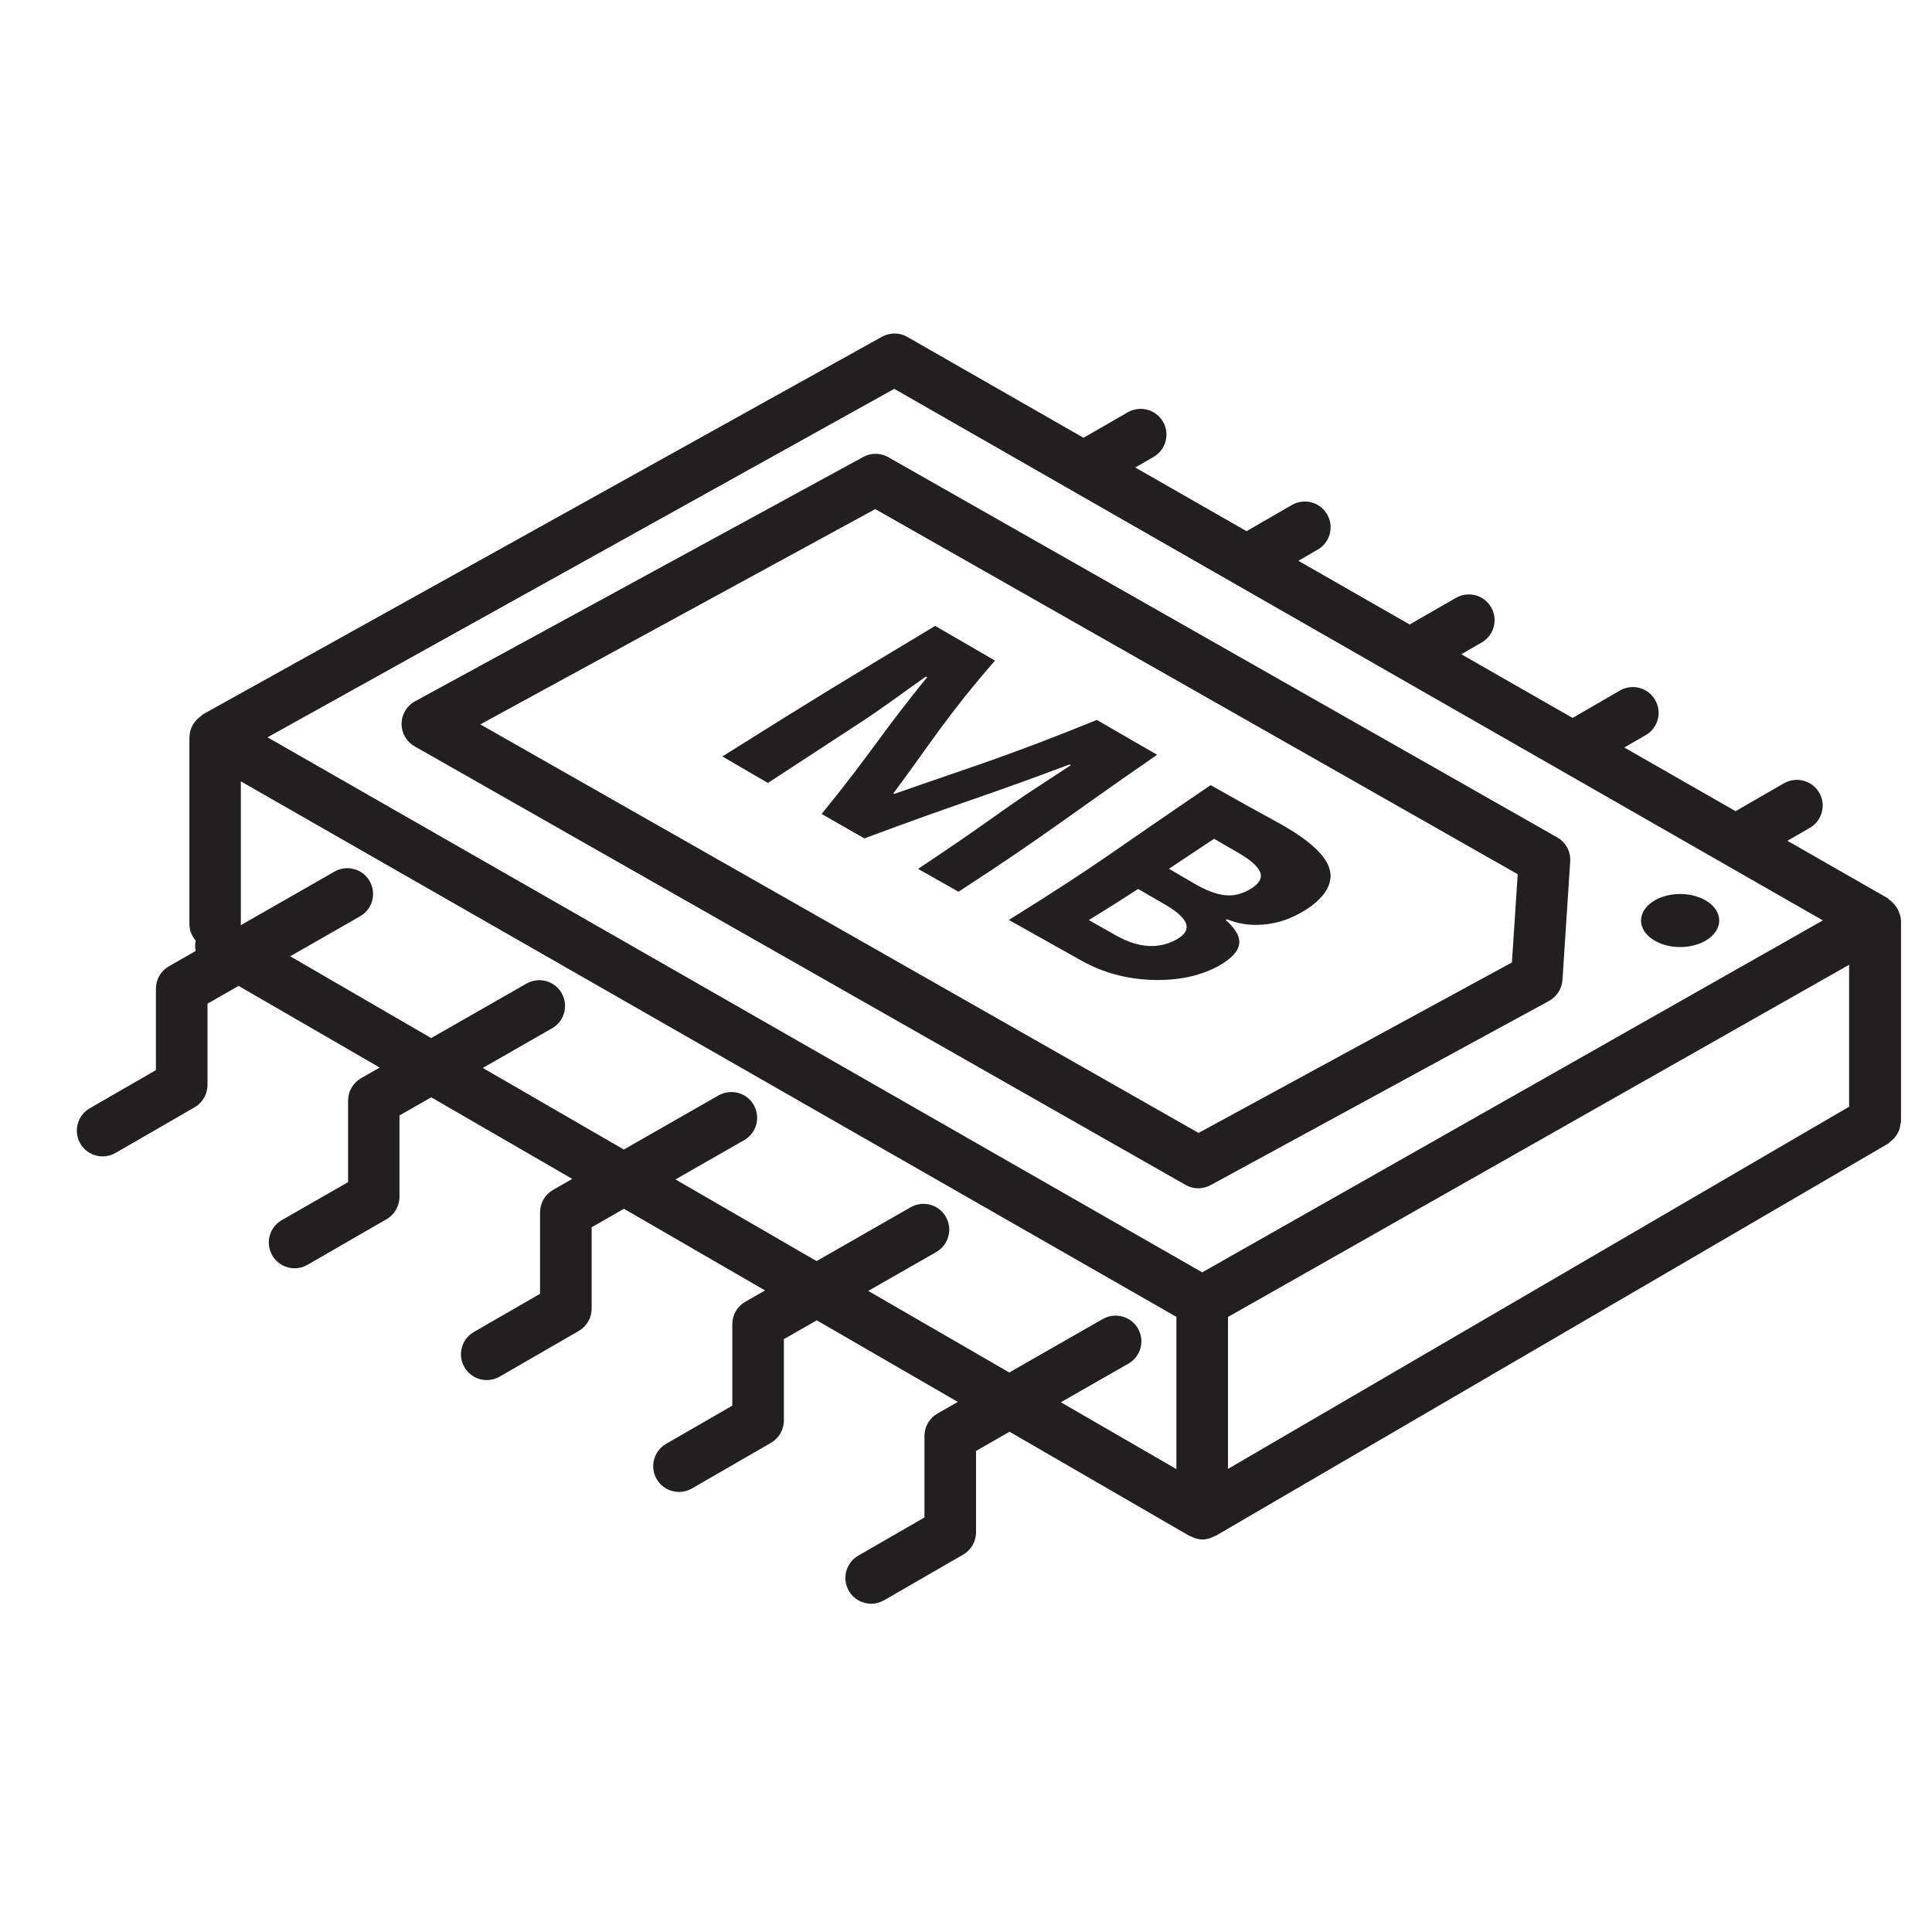 <?xml version="1.0" encoding="utf-8"?>
<!-- Generator: Adobe Illustrator 21.0.0, SVG Export Plug-In . SVG Version: 6.00 Build 0)  -->
<svg version="1.1" id="Layer_1" xmlns="http://www.w3.org/2000/svg" xmlns:xlink="http://www.w3.org/1999/xlink" x="0px" y="0px"
	 viewBox="0 0 30 30" style="enable-background:new 0 0 30 30;" xml:space="preserve">
<style type="text/css">
	.st0{display:none;opacity:0.2;}
	.st1{display:inline;fill:none;stroke:#00ADEE;stroke-width:0.125;stroke-miterlimit:10;}
	.st2{fill:#231F20;}
</style>
<g class="st0">
	<path class="st1" d="M-15.375-16.557"/>
	<line class="st1" x1="-13.125" y1="47.156" x2="-13.125" y2="-16.36"/>
	<line class="st1" x1="-10.875" y1="47.353" x2="-10.875" y2="-16.557"/>
	<line class="st1" x1="-8.625" y1="46.959" x2="-8.625" y2="-16.311"/>
	<line class="st1" x1="-6.375" y1="47.746" x2="-6.375" y2="-16.655"/>
	<line class="st1" x1="-4.125" y1="47.353" x2="-4.125" y2="-16.508"/>
	<line class="st1" x1="-1.875" y1="47.5" x2="-1.875" y2="-16.606"/>
	<line class="st1" x1="0.375" y1="47.353" x2="0.375" y2="-16.557"/>
	<line class="st1" x1="2.625" y1="47.5" x2="2.625" y2="-16.902"/>
	<line class="st1" x1="4.875" y1="47.156" x2="4.875" y2="-16.655"/>
	<line class="st1" x1="7.125" y1="47.303" x2="7.125" y2="-16.852"/>
	<line class="st1" x1="9.375" y1="47.106" x2="9.375" y2="-16.458"/>
	<line class="st1" x1="11.625" y1="47.254" x2="11.625" y2="-16.508"/>
	<line class="st1" x1="13.875" y1="47.303" x2="13.875" y2="-16.508"/>
	<line class="st1" x1="16.125" y1="47.057" x2="16.125" y2="-16.458"/>
	<line class="st1" x1="18.375" y1="47.106" x2="18.375" y2="-16.409"/>
	<line class="st1" x1="20.625" y1="47.353" x2="20.625" y2="-16.606"/>
	<line class="st1" x1="22.875" y1="47.156" x2="22.875" y2="-16.557"/>
	<line class="st1" x1="25.125" y1="47.451" x2="25.125" y2="-16.508"/>
	<line class="st1" x1="27.375" y1="47.254" x2="27.375" y2="-16.36"/>
	<line class="st1" x1="29.625" y1="47.106" x2="29.625" y2="-16.508"/>
	<line class="st1" x1="31.875" y1="47.156" x2="31.875" y2="-16.508"/>
	<line class="st1" x1="34.125" y1="47.106" x2="34.125" y2="-16.508"/>
	<line class="st1" x1="36.375" y1="46.86" x2="36.375" y2="-16.557"/>
	<line class="st1" x1="38.625" y1="47.156" x2="38.625" y2="-16.754"/>
	<line class="st1" x1="40.875" y1="47.156" x2="40.875" y2="-16.606"/>
	<line class="st1" x1="43.125" y1="47.451" x2="43.125" y2="-16.606"/>
	<line class="st1" x1="-14.293" y1="47.173" x2="-16.49" y2="45.904"/>
	<line class="st1" x1="-9.884" y1="47.12" x2="-16.544" y2="43.275"/>
	<line class="st1" x1="-5.029" y1="47.325" x2="-16.555" y2="40.67"/>
	<line class="st1" x1="-0.41" y1="47.394" x2="-16.607" y2="38.042"/>
	<line class="st1" x1="3.865" y1="47.263" x2="-16.499" y2="35.507"/>
	<line class="st1" x1="8.182" y1="47.157" x2="-16.459" y2="32.931"/>
	<line class="st1" x1="12.736" y1="47.189" x2="-16.529" y2="30.293"/>
	<line class="st1" x1="17.049" y1="47.081" x2="-16.465" y2="27.732"/>
	<line class="st1" x1="21.749" y1="47.197" x2="-16.522" y2="25.101"/>
	<line class="st1" x1="26.271" y1="47.209" x2="-16.645" y2="22.431"/>
	<line class="st1" x1="30.801" y1="47.227" x2="-16.572" y2="19.876"/>
	<line class="st1" x1="35.08" y1="47.099" x2="-16.576" y2="17.276"/>
	<line class="st1" x1="39.737" y1="47.19" x2="-16.594" y2="14.667"/>
	<line class="st1" x1="44.428" y1="47.3" x2="-16.647" y2="12.038"/>
	<line class="st1" x1="46.539" y1="45.921" x2="-16.545" y2="9.499"/>
	<line class="st1" x1="46.758" y1="43.449" x2="-16.458" y2="6.952"/>
	<line class="st1" x1="46.545" y1="40.727" x2="-16.525" y2="4.314"/>
	<line class="st1" x1="46.597" y1="38.16" x2="-16.558" y2="1.697"/>
	<line class="st1" x1="46.527" y1="35.521" x2="-16.469" y2="-0.85"/>
	<line class="st1" x1="46.651" y1="32.994" x2="-16.472" y2="-3.449"/>
	<line class="st1" x1="46.538" y1="30.331" x2="-16.42" y2="-6.017"/>
	<line class="st1" x1="46.48" y1="27.7" x2="-16.375" y2="-8.59"/>
	<polyline class="st1" points="46.578,25.158 -16.135,-11.049 -16.529,-11.277 	"/>
	<polyline class="st1" points="46.514,22.524 -16.248,-13.712 -17.11,-14.21 	"/>
	<polyline class="st1" points="46.544,19.943 -15,-15.59 -16.761,-16.607 	"/>
	<line class="st1" x1="46.353" y1="17.234" x2="-12.067" y2="-16.494"/>
	<line class="st1" x1="46.482" y1="14.711" x2="-7.511" y2="-16.462"/>
	<line class="st1" x1="46.479" y1="12.111" x2="-3.012" y2="-16.463"/>
	<line class="st1" x1="46.458" y1="9.501" x2="1.186" y2="-16.637"/>
	<line class="st1" x1="46.361" y1="6.847" x2="5.651" y2="-16.657"/>
	<line class="st1" x1="46.563" y1="4.365" x2="10.485" y2="-16.464"/>
	<line class="st1" x1="46.605" y1="1.791" x2="15.1" y2="-16.398"/>
	<line class="st1" x1="46.434" y1="-0.906" x2="19.593" y2="-16.402"/>
	<line class="st1" x1="46.589" y1="-3.414" x2="23.944" y2="-16.488"/>
	<line class="st1" x1="46.367" y1="-6.141" x2="28.447" y2="-16.486"/>
	<line class="st1" x1="46.599" y1="-8.604" x2="33.098" y2="-16.399"/>
	<line class="st1" x1="46.587" y1="-11.21" x2="37.221" y2="-16.617"/>
	<line class="st1" x1="46.605" y1="-13.797" x2="41.949" y2="-16.485"/>
	<path class="st1" d="M46.536-16.435"/>
	<path class="st1" d="M-72.75-106.089"/>
	<path class="st1" d="M-71.625-108.038"/>
	<path class="st1" d="M-70.5-109.987"/>
	<path class="st1" d="M-69.375-111.935"/>
	<path class="st1" d="M-68.25-113.884"/>
	<path class="st1" d="M-67.125-115.832"/>
	<path class="st1" d="M-66-117.781"/>
	<path class="st1" d="M-64.875-119.729"/>
	<path class="st1" d="M-63.75-121.678"/>
	<path class="st1" d="M46.631,47.121"/>
	<line class="st1" x1="41.838" y1="47.29" x2="46.535" y2="44.579"/>
	<line class="st1" x1="37.761" y1="47.047" x2="46.655" y2="41.911"/>
	<line class="st1" x1="33.248" y1="47.054" x2="46.639" y2="39.322"/>
	<line class="st1" x1="28.747" y1="47.054" x2="46.555" y2="36.773"/>
	<line class="st1" x1="23.977" y1="47.211" x2="46.555" y2="34.175"/>
	<line class="st1" x1="19.718" y1="47.071" x2="46.602" y2="31.55"/>
	<line class="st1" x1="15.312" y1="47.017" x2="46.607" y2="28.949"/>
	<line class="st1" x1="10.399" y1="47.256" x2="46.575" y2="26.369"/>
	<line class="st1" x1="6.12" y1="47.128" x2="46.516" y2="23.805"/>
	<line class="st1" x1="1.295" y1="47.315" x2="46.616" y2="21.149"/>
	<line class="st1" x1="-3.222" y1="47.325" x2="46.415" y2="18.667"/>
	<line class="st1" x1="-8.051" y1="47.515" x2="46.557" y2="15.987"/>
	<line class="st1" x1="-11.769" y1="47.064" x2="46.441" y2="13.457"/>
	<line class="st1" x1="-16.62" y1="47.266" x2="46.498" y2="10.825"/>
	<line class="st1" x1="-16.625" y1="44.671" x2="46.567" y2="8.187"/>
	<line class="st1" x1="-16.398" y1="41.942" x2="46.477" y2="5.641"/>
	<line class="st1" x1="-16.514" y1="39.411" x2="46.651" y2="2.943"/>
	<line class="st1" x1="-16.367" y1="36.728" x2="46.481" y2="0.443"/>
	<line class="st1" x1="-16.426" y1="34.164" x2="46.624" y2="-2.238"/>
	<line class="st1" x1="-16.554" y1="31.64" x2="46.559" y2="-4.798"/>
	<line class="st1" x1="-16.659" y1="29.102" x2="46.506" y2="-7.366"/>
	<line class="st1" x1="-16.549" y1="26.441" x2="46.495" y2="-9.958"/>
	<line class="st1" x1="-16.501" y1="23.815" x2="46.691" y2="-12.669"/>
	<line class="st1" x1="-16.687" y1="21.324" x2="46.659" y2="-15.249"/>
	<line class="st1" x1="-16.522" y1="18.631" x2="44.322" y2="-16.497"/>
	<line class="st1" x1="-16.64" y1="16.101" x2="40.115" y2="-16.667"/>
	<line class="st1" x1="-16.454" y1="13.396" x2="35.498" y2="-16.599"/>
	<line class="st1" x1="-16.477" y1="10.81" x2="31.011" y2="-16.606"/>
	<line class="st1" x1="-16.619" y1="8.295" x2="26.374" y2="-16.527"/>
	<line class="st1" x1="-16.589" y1="5.679" x2="21.704" y2="-16.429"/>
	<line class="st1" x1="-16.499" y1="3.029" x2="17.345" y2="-16.51"/>
	<line class="st1" x1="-16.488" y1="0.425" x2="12.96" y2="-16.577"/>
	<line class="st1" x1="-16.537" y1="-2.145" x2="8.453" y2="-16.573"/>
	<line class="st1" x1="-16.447" y1="-4.795" x2="4.027" y2="-16.616"/>
	<polyline class="st1" points="-16.57,-7.322 -15.992,-7.656 -0.364,-16.679 	"/>
	<line class="st1" x1="-16.692" y1="-9.85" x2="-5.065" y2="-16.562"/>
	<line class="st1" x1="-16.256" y1="-12.699" x2="-10.091" y2="-16.259"/>
	<path class="st1" d="M-14.174-16.5"/>
</g>
<g>
	<path class="st2" d="M24.054,15.542c0.12-0.066,0.199-0.189,0.208-0.326l0.12-1.84
		c0.01-0.153-0.068-0.298-0.202-0.373L13.793,7.099c-0.12-0.068-0.268-0.07-0.389-0.003l-6.96,3.794
		c-0.127,0.069-0.207,0.202-0.208,0.348c-0.002,0.145,0.076,0.279,0.202,0.351l11.971,6.81
		c0.061,0.035,0.13,0.053,0.198,0.053c0.065,0,0.132-0.017,0.191-0.049L24.054,15.542z M7.458,11.248l6.133-3.343
		l9.976,5.67l-0.09,1.37l-4.866,2.647L7.458,11.248z"/>
	<path class="st2" d="M29.465,14.113c-0.008-0.016-0.019-0.028-0.029-0.043c-0.027-0.039-0.06-0.071-0.099-0.098
		c-0.01-0.007-0.014-0.019-0.025-0.025l-1.557-0.891l0.348-0.201c0.191-0.111,0.257-0.355,0.146-0.546
		c-0.111-0.192-0.356-0.255-0.547-0.147l-0.752,0.434l-1.728-0.989l0.333-0.192c0.191-0.11,0.257-0.355,0.146-0.546
		c-0.111-0.192-0.356-0.257-0.547-0.146l-0.735,0.425l-1.728-0.989l0.317-0.183c0.191-0.11,0.257-0.355,0.146-0.546
		c-0.11-0.193-0.355-0.256-0.547-0.146L21.889,9.697l-1.728-0.989l0.301-0.174c0.191-0.111,0.257-0.355,0.146-0.546
		c-0.111-0.193-0.354-0.256-0.547-0.147l-0.705,0.407l-1.728-0.989l0.285-0.164
		c0.191-0.111,0.257-0.355,0.146-0.546c-0.111-0.192-0.356-0.256-0.547-0.147L16.825,6.798l-2.737-1.567
		c-0.12-0.069-0.27-0.07-0.393-0.002L3.146,11.095c-0.01,0.006-0.015,0.017-0.024,0.024
		c-0.04,0.027-0.074,0.06-0.102,0.099c-0.01,0.015-0.021,0.027-0.029,0.043c-0.028,0.053-0.047,0.111-0.048,0.174
		c-0,0.002-0.002,0.004-0.002,0.006c0,0,0,0.001,0,0.001c0,0.001-0,0.001-0,0.001v2.908
		c0,0.098,0.039,0.185,0.098,0.254c-0.011,0.054-0.012,0.108-0.001,0.162l-0.416,0.238
		c-0.124,0.071-0.201,0.204-0.201,0.347v1.265l-1.028,0.593c-0.191,0.11-0.257,0.355-0.146,0.547
		c0.074,0.128,0.208,0.2,0.347,0.2c0.068,0,0.137-0.018,0.2-0.054l1.228-0.709
		c0.123-0.071,0.2-0.204,0.2-0.347V15.585l0.483-0.276l2.191,1.268l-0.29,0.166
		c-0.124,0.071-0.201,0.204-0.201,0.348v1.265L4.374,18.947c-0.191,0.11-0.257,0.355-0.146,0.547
		c0.074,0.128,0.208,0.2,0.347,0.2c0.068,0,0.137-0.018,0.2-0.054l1.228-0.709
		c0.123-0.071,0.2-0.204,0.2-0.347v-1.263l0.493-0.282l2.19,1.267l-0.299,0.171
		c-0.124,0.071-0.201,0.204-0.201,0.348v1.265l-1.028,0.593c-0.191,0.11-0.257,0.355-0.146,0.547
		c0.074,0.128,0.208,0.2,0.347,0.2c0.068,0,0.137-0.018,0.2-0.054l1.228-0.709
		c0.123-0.071,0.2-0.204,0.2-0.347v-1.263l0.502-0.287l2.191,1.268l-0.308,0.176
		c-0.124,0.071-0.201,0.204-0.201,0.348v1.265l-1.028,0.593c-0.191,0.11-0.257,0.355-0.146,0.547
		c0.074,0.128,0.208,0.2,0.347,0.2c0.068,0,0.137-0.018,0.2-0.054l1.228-0.709
		c0.123-0.071,0.2-0.204,0.2-0.347v-1.263l0.511-0.292l2.19,1.267l-0.317,0.181
		c-0.124,0.071-0.201,0.204-0.201,0.348v1.265l-1.028,0.593c-0.191,0.11-0.257,0.355-0.146,0.547
		c0.074,0.128,0.208,0.2,0.347,0.2c0.068,0,0.137-0.018,0.2-0.054l1.228-0.709
		c0.123-0.071,0.2-0.204,0.2-0.347v-1.263l0.52-0.298l2.797,1.619c0.006,0.003,0.013,0.002,0.019,0.005
		c0.055,0.028,0.115,0.049,0.181,0.049c0.067,0,0.127-0.021,0.182-0.05c0.006-0.003,0.013-0.002,0.019-0.005
		l10.445-6.092c0.014-0.008,0.023-0.022,0.035-0.032c0.023-0.017,0.044-0.034,0.063-0.056
		c0.017-0.019,0.029-0.04,0.042-0.061c0.013-0.022,0.025-0.044,0.034-0.069c0.009-0.026,0.013-0.051,0.016-0.078
		c0.002-0.017,0.01-0.032,0.01-0.049v-3.121C29.514,14.227,29.493,14.168,29.465,14.113z M19.068,20.45
		l9.645-5.469v2.204l-9.645,5.624V20.45z M13.886,6.038l14.419,8.254l-9.637,5.465L4.154,11.449L13.886,6.038z
		 M17.671,20.63c-0.11-0.192-0.355-0.257-0.546-0.149l-1.453,0.831l-2.19-1.267l1.057-0.604
		c0.191-0.11,0.258-0.354,0.148-0.546c-0.11-0.193-0.352-0.258-0.546-0.149l-1.461,0.836l-2.191-1.268l1.067-0.61
		c0.191-0.11,0.258-0.354,0.148-0.546c-0.109-0.192-0.352-0.257-0.546-0.149l-1.471,0.841l-2.19-1.267
		l1.076-0.616c0.191-0.109,0.258-0.354,0.148-0.546c-0.109-0.191-0.352-0.258-0.546-0.148l-1.48,0.846L4.506,14.849
		l1.086-0.621c0.191-0.109,0.258-0.354,0.148-0.546c-0.109-0.191-0.353-0.258-0.546-0.148l-1.457,0.833
		c0-0.005,0.003-0.01,0.003-0.016v-2.218l14.527,8.315v2.364l-1.794-1.038l1.048-0.599
		C17.714,21.065,17.78,20.821,17.671,20.63z"/>
	<ellipse class="st2" cx="26.089" cy="14.294" rx="0.607" ry="0.412"/>
	<path class="st2" d="M17.032,11.179c-1.435,0.582-1.875,0.702-3.146,1.149c-0.005-0.003-0.008-0.005-0.014-0.008
		c0.616-0.829,0.821-1.189,1.578-2.062c-0.371-0.216-0.556-0.324-0.929-0.539c-1.382,0.831-1.861,1.12-3.304,2.027
		c0.289,0.169,0.43,0.251,0.707,0.412c0.658-0.43,0.936-0.613,1.507-0.985c0.164-0.107,0.466-0.323,0.946-0.668
		c0.008,0.005,0.012,0.007,0.02,0.012c-0.686,0.835-0.881,1.195-1.639,2.122c0.27,0.155,0.403,0.231,0.664,0.38
		c1.433-0.537,1.883-0.657,3.186-1.149c0.008,0.005,0.012,0.007,0.019,0.012c-0.409,0.267-0.629,0.411-0.714,0.468
		s-0.158,0.108-0.221,0.152c-0.532,0.377-0.776,0.55-1.436,0.99c0.255,0.144,0.38,0.215,0.628,0.355
		c1.411-0.919,1.566-1.079,3.084-2.127C17.592,11.504,17.405,11.396,17.032,11.179z"/>
	<path class="st2" d="M19.847,12.775c-0.425-0.233-0.634-0.349-1.048-0.583c-1.591,1.076-1.69,1.194-3.134,2.093
		c0.458,0.257,0.683,0.383,1.132,0.634c0.339,0.19,0.708,0.284,1.093,0.297c0.386,0.013,0.734-0.056,1.017-0.209
		c0.199-0.108,0.307-0.218,0.332-0.333c0.025-0.116-0.044-0.246-0.206-0.388c0.008-0.005,0.012-0.007,0.02-0.012
		c0.172,0.072,0.361,0.101,0.57,0.082c0.211-0.018,0.411-0.083,0.619-0.208c0.306-0.184,0.461-0.407,0.409-0.632
		C20.601,13.291,20.331,13.04,19.847,12.775z M18.281,14.581c-0.138,0.08-0.288,0.116-0.444,0.108
		c-0.157-0.008-0.325-0.061-0.505-0.162c-0.17-0.096-0.255-0.144-0.425-0.24c0.328-0.202,0.471-0.292,0.766-0.483
		c0.165,0.096,0.247,0.143,0.413,0.239C18.457,14.258,18.529,14.437,18.281,14.581z M19.428,13.798
		c-0.134,0.084-0.267,0.116-0.404,0.103c-0.138-0.014-0.297-0.075-0.481-0.182
		c-0.157-0.092-0.235-0.138-0.392-0.229c0.261-0.172,0.394-0.261,0.701-0.465c0.145,0.084,0.218,0.126,0.365,0.211
		c0.199,0.114,0.317,0.218,0.35,0.307C19.603,13.633,19.554,13.72,19.428,13.798z"/>
</g>
</svg>
